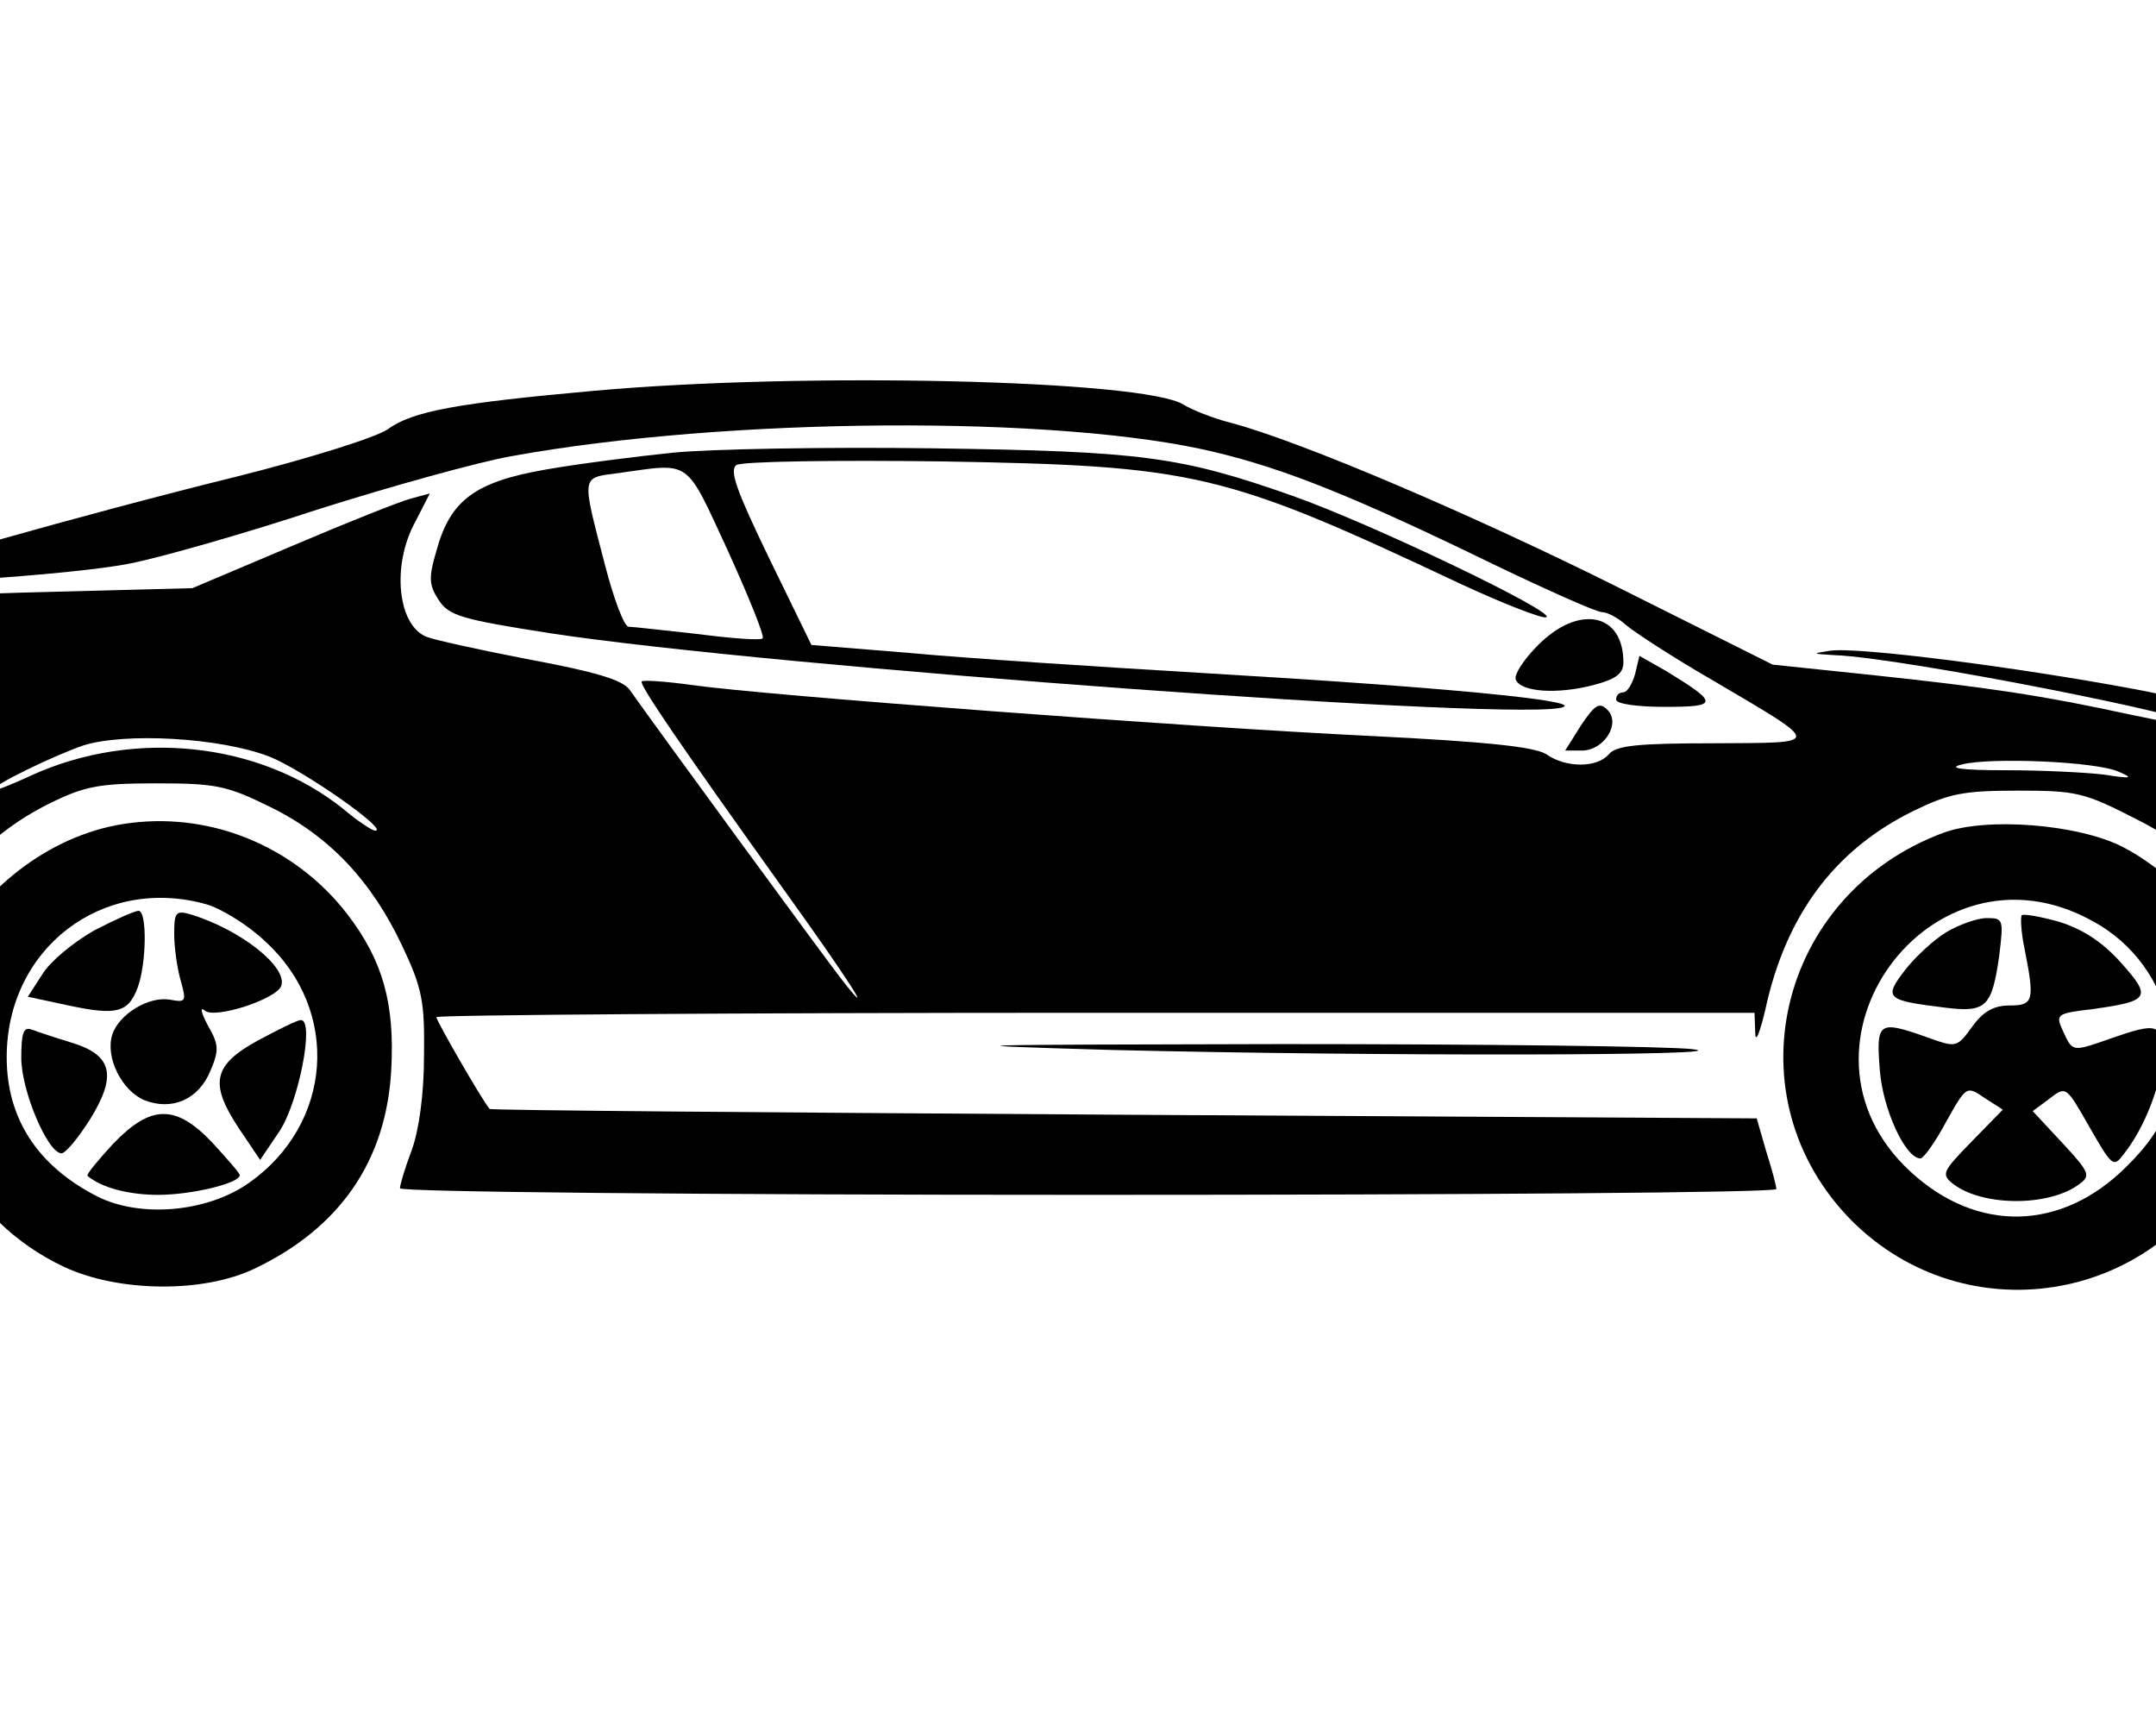 <?xml version="1.0" standalone="no"?>
<!DOCTYPE svg PUBLIC "-//W3C//DTD SVG 20010904//EN"
 "http://www.w3.org/TR/2001/REC-SVG-20010904/DTD/svg10.dtd">
<svg version="1.0" xmlns="http://www.w3.org/2000/svg"
 width="450pt" height="360pt" viewBox="105 -90 450 360"
 preserveAspectRatio="xMidYMid meet">

<g transform="translate(0,360) scale(0.152,-0.152)"
 stroke="none">
<path d="M1507 2424 c-189 -17 -250 -28 -284 -53 -16 -11 -108 -40 -208 -65
-203 -50 -496 -133 -504 -142 -11 -12 283 7 359 23 41 8 157 41 257 74 101 32
220 65 265 73 296 54 754 57 966 6 97 -23 194 -62 383 -154 75 -36 142 -66
150 -66 7 0 22 -8 33 -18 12 -10 64 -44 116 -74 156 -92 155 -87 4 -88 -104 0
-134 -3 -144 -15 -16 -19 -59 -19 -86 0 -16 10 -79 17 -240 25 -250 12 -836
56 -933 70 -36 5 -67 7 -69 5 -4 -4 52 -86 198 -290 82 -114 124 -179 81 -125
-18 22 -263 357 -296 404 -10 13 -46 24 -137 41 -68 13 -131 27 -141 31 -40
15 -49 98 -16 158 l20 39 -26 -7 c-15 -4 -88 -33 -163 -65 l-137 -58 -230 -6
c-203 -6 -308 -14 -395 -32 -20 -4 -22 -3 -9 5 10 5 52 16 95 23 l78 13 -50
28 c-89 50 -140 66 -216 66 l-71 0 52 -54 c54 -58 63 -89 31 -106 -23 -12 -40
-68 -40 -132 0 -39 -5 -50 -31 -72 l-31 -27 12 -80 c6 -45 14 -87 17 -95 4
-12 252 -182 311 -213 22 -12 22 -11 23 51 1 35 5 77 9 93 6 24 8 19 9 -30 1
-33 7 -78 13 -100 12 -40 12 -40 18 46 11 150 86 266 210 327 47 23 67 27 145
27 82 0 97 -3 156 -32 82 -40 140 -102 182 -191 28 -59 31 -77 30 -152 0 -52
-7 -102 -17 -129 -9 -24 -16 -47 -16 -52 0 -5 412 -9 945 -9 520 0 945 3 945
8 0 4 -6 27 -14 52 l-13 45 -869 5 c-478 3 -870 6 -871 8 -12 15 -73 121 -73
126 0 3 407 6 905 6 l905 0 1 -27 c0 -16 6 -2 14 32 28 129 95 219 203 272 49
24 69 28 143 28 81 0 91 -2 165 -40 140 -71 207 -184 208 -351 l1 -90 227 0
c126 1 228 2 228 4 0 1 -12 7 -26 12 l-25 10 19 28 c32 44 92 170 92 191 0 22
-111 123 -194 176 -145 92 -320 158 -532 199 -160 30 -383 59 -421 53 -25 -4
-24 -4 7 -6 91 -3 517 -87 506 -99 -2 -2 -46 6 -98 17 -124 27 -199 38 -359
55 l-134 14 -210 105 c-200 100 -439 202 -534 227 -24 6 -54 18 -65 25 -54 34
-522 45 -809 19z m-1228 -414 c42 -12 51 -24 51 -71 l0 -36 -52 10 c-29 5 -57
13 -62 17 -12 11 3 90 17 90 7 0 28 -4 46 -10z m781 -88 c46 -18 166 -102 146
-102 -4 0 -24 13 -44 30 -115 92 -287 110 -428 46 -30 -14 -54 -23 -54 -21 0
7 82 47 125 62 57 18 187 11 255 -15z m2540 -21 c21 -9 18 -10 -20 -4 -25 3
-85 6 -135 6 -62 0 -81 3 -60 8 40 10 184 4 215 -10z m-3293 -92 c62 -18 111
-35 109 -37 -6 -5 -227 57 -245 69 -21 14 -4 10 136 -32z m3833 -24 c50 -17
140 -79 140 -96 0 -8 -11 -9 -32 -5 -37 7 -278 117 -278 127 0 9 120 -9 170
-26z m-3587 -61 c-3 -9 -9 -12 -12 -7 -3 4 -10 11 -15 16 -5 4 0 7 12 7 15 0
20 -4 15 -16z m3716 -80 c7 -6 -156 -2 -259 6 -67 6 -44 6 80 3 96 -3 177 -7
179 -9z m64 -11 c-7 -2 -19 -2 -25 0 -7 3 -2 5 12 5 14 0 19 -2 13 -5z m-178
-133 l0 -65 -43 -3 c-47 -4 -56 7 -56 68 0 61 9 72 56 68 l43 -3 0 -65z"/>
<path d="M4072 1503 l3 -58 35 0 35 0 3 58 3 57 -41 0 -41 0 3 -57z"/>
<path d="M1615 2339 c-49 -5 -128 -15 -174 -23 -98 -17 -132 -42 -151 -112
-11 -37 -10 -47 3 -67 14 -22 32 -27 154 -46 300 -46 1349 -123 1391 -101 19
9 -165 27 -488 46 -151 9 -336 21 -410 28 l-135 11 -58 119 c-45 93 -55 121
-45 128 7 5 134 7 283 5 348 -6 386 -15 709 -167 60 -28 114 -49 120 -47 16 6
-241 129 -349 167 -154 54 -206 61 -495 65 -146 2 -305 -1 -355 -6z m75 -134
c29 -64 51 -118 48 -121 -3 -3 -43 0 -89 6 -46 5 -89 10 -95 10 -6 0 -20 37
-32 83 -33 127 -34 121 18 128 101 14 91 21 150 -106z"/>
<path d="M2803 2075 c-19 -19 -33 -40 -31 -47 6 -18 58 -21 107 -8 31 8 41 16
41 31 0 68 -61 80 -117 24z"/>
<path d="M2936 2035 c-4 -14 -11 -25 -16 -25 -6 0 -10 -4 -10 -10 0 -6 29 -10
67 -10 74 0 74 5 2 49 l-37 21 -6 -25z"/>
<path d="M2862 1965 l-22 -35 23 0 c30 0 54 37 35 56 -11 11 -17 7 -36 -21z"/>
<path d="M859 1829 c-101 -16 -198 -91 -243 -188 -32 -71 -29 -198 7 -268 36
-69 88 -120 156 -152 75 -35 192 -36 262 -2 117 56 180 148 187 272 5 91 -11
150 -60 214 -73 95 -192 143 -309 124z m115 -110 c21 -6 58 -29 81 -51 104
-95 93 -251 -23 -332 -57 -40 -149 -48 -208 -18 -82 42 -124 107 -124 191 0
149 131 250 274 210z"/>
<path d="M820 1683 c-28 -16 -60 -42 -71 -60 l-20 -31 56 -12 c66 -14 82 -10
95 25 12 33 13 105 1 105 -5 0 -32 -12 -61 -27z"/>
<path d="M930 1678 c0 -18 4 -47 9 -64 8 -29 7 -30 -15 -26 -29 5 -70 -20 -79
-48 -10 -31 13 -77 44 -90 38 -15 75 1 91 41 12 28 11 36 -4 62 -9 17 -11 26
-4 20 14 -12 99 16 105 34 9 26 -56 77 -124 98 -21 6 -23 3 -23 -27z"/>
<path d="M1045 1532 c-62 -34 -67 -59 -26 -121 l29 -43 27 40 c26 40 48 152
29 152 -5 0 -31 -13 -59 -28z"/>
<path d="M720 1508 c0 -45 36 -130 55 -131 6 0 23 21 39 46 38 61 31 89 -25
106 -23 7 -47 15 -55 18 -11 4 -14 -5 -14 -39z"/>
<path d="M846 1390 c-21 -23 -37 -42 -35 -44 19 -16 56 -26 97 -26 46 0 112
16 112 27 0 3 -17 22 -37 44 -51 54 -85 53 -137 -1z"/>
<path d="M3359 1817 c-228 -85 -293 -364 -125 -533 155 -154 412 -114 514 80
24 45 27 62 27 146 0 80 -4 102 -24 140 -32 62 -86 117 -146 148 -61 31 -187
41 -246 19z m205 -121 c56 -30 94 -83 107 -146 16 -79 0 -132 -60 -191 -89
-89 -205 -92 -297 -7 -186 172 28 467 250 344z"/>
<path d="M3467 1704 c-2 -3 -1 -24 4 -47 14 -71 12 -77 -21 -77 -21 0 -36 -8
-51 -29 -21 -29 -22 -29 -61 -15 -68 24 -71 22 -66 -44 4 -54 35 -122 56 -122
4 0 20 22 35 50 28 50 28 50 53 33 l25 -16 -43 -44 c-41 -42 -42 -45 -24 -59
41 -30 130 -30 171 0 17 12 16 16 -22 57 l-41 44 23 17 c23 18 23 17 55 -39
31 -54 33 -56 47 -37 29 36 53 99 53 137 0 42 -7 44 -70 22 -54 -19 -53 -19
-66 9 -11 24 -10 25 40 31 79 11 82 16 39 64 -26 29 -53 46 -85 56 -25 7 -48
11 -51 9z"/>
<path d="M3364 1681 c-17 -10 -43 -34 -57 -52 -30 -39 -27 -42 55 -52 56 -7
64 1 74 71 6 50 6 52 -17 52 -13 0 -38 -9 -55 -19z"/>
<path d="M275 1559 c16 -50 55 -118 72 -123 36 -10 205 -37 210 -33 4 4 -251
163 -280 176 -5 2 -6 -7 -2 -20z"/>
<path d="M2215 1519 c363 -9 877 -8 800 1 -33 4 -287 7 -565 7 -450 -1 -475
-1 -235 -8z"/>
<path d="M3818 1356 c-4 -19 0 -26 16 -30 12 -3 118 -6 237 -6 204 0 218 1
243 21 14 11 24 25 21 30 -4 5 -116 9 -259 9 l-254 0 -4 -24z"/>
</g>
</svg>
